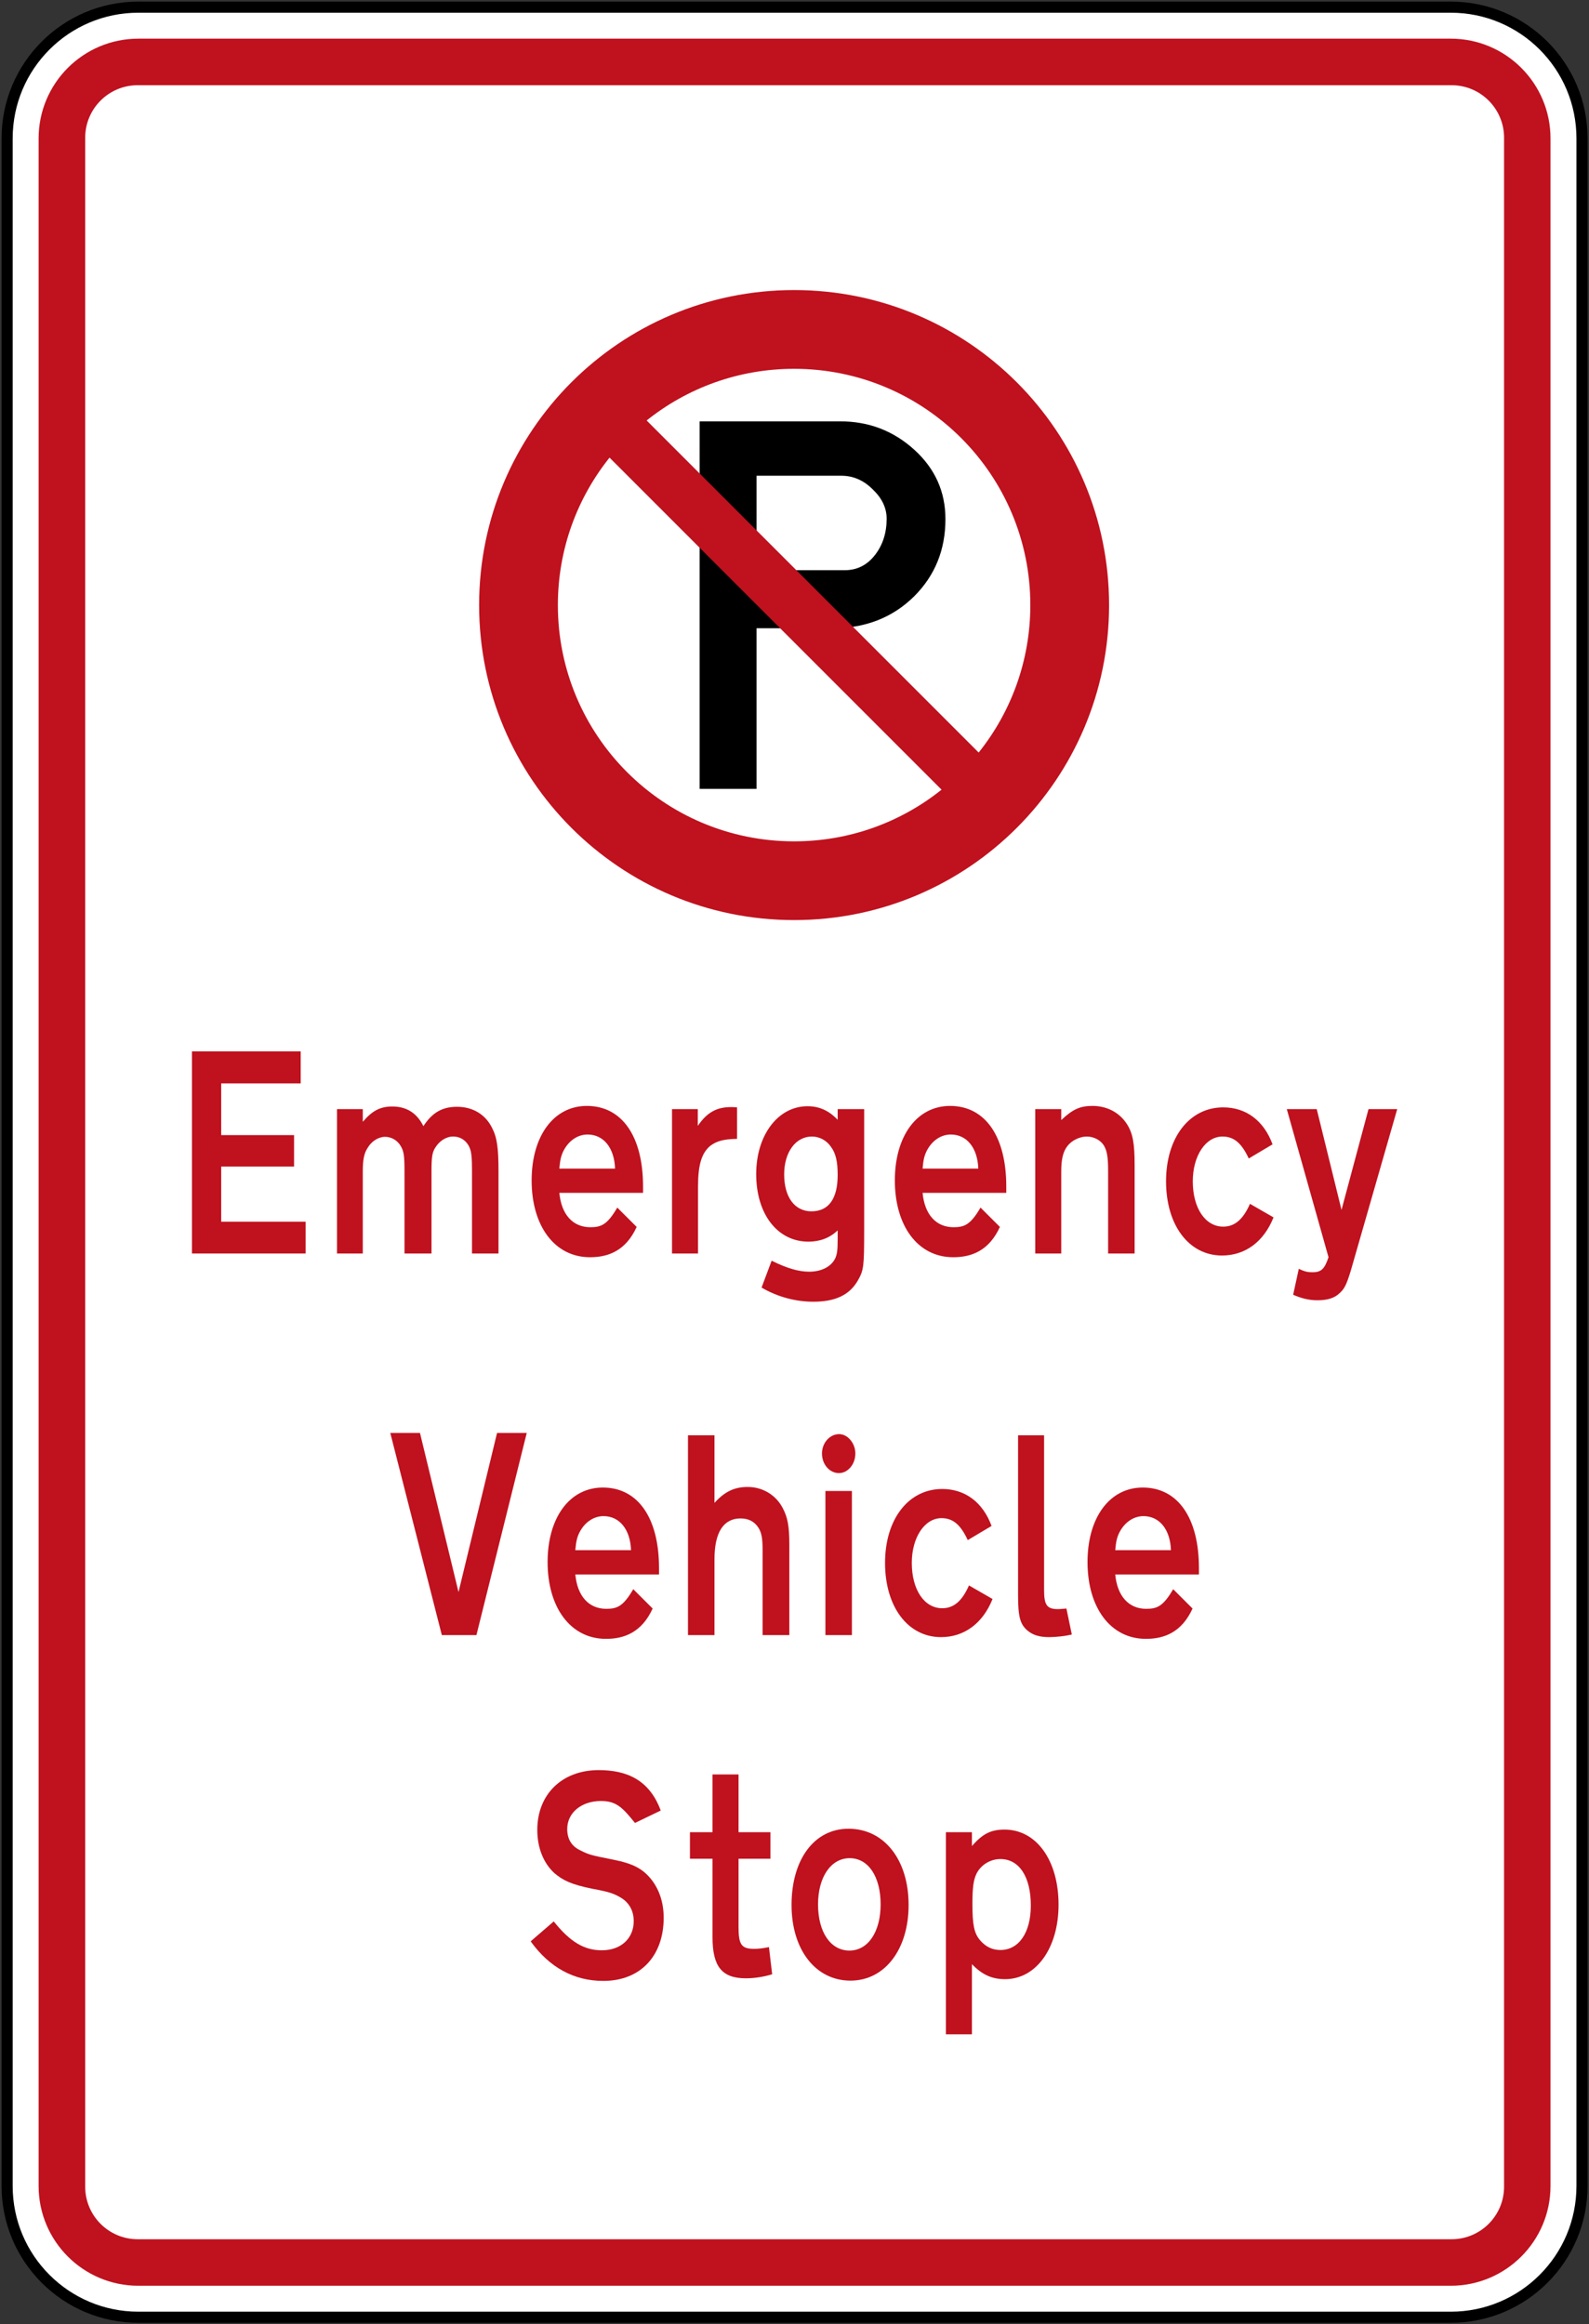 <?xml version="1.0" encoding="UTF-8" standalone="no"?>
<!-- Created with Inkscape (http://www.inkscape.org/) -->

<svg
   xmlns:dc="http://purl.org/dc/elements/1.1/"
   xmlns:cc="http://creativecommons.org/ns#"
   xmlns:rdf="http://www.w3.org/1999/02/22-rdf-syntax-ns#"
   xmlns:svg="http://www.w3.org/2000/svg"
   xmlns="http://www.w3.org/2000/svg"
   xmlns:sodipodi="http://sodipodi.sourceforge.net/DTD/sodipodi-0.dtd"
   xmlns:inkscape="http://www.inkscape.org/namespaces/inkscape"
   id="svg17624"
   version="1.1"
   inkscape:version="0.48.2 r9819"
   width="214.502"
   height="313.72"
   xml:space="preserve"
   sodipodi:docname="AJAX1.svg"><rect width="100%" height="100%" fill="#333333" stroke="none"/><defs
     id="defs17628"><inkscape:perspective
       sodipodi:type="inkscape:persp3d"
       inkscape:vp_x="0 : 0.5 : 1"
       inkscape:vp_y="0 : 1000 : 0"
       inkscape:vp_z="1 : 0.5 : 1"
       inkscape:persp3d-origin="0.5 : 0.33333333 : 1"
       id="perspective17632" /><clipPath
       clipPathUnits="userSpaceOnUse"
       id="clipPath17642"><path
         d="m -2,710 501,0 0,-711 -501,0 0,711 z"
         id="path17644"
         inkscape:connector-curvature="0" /></clipPath><clipPath
       clipPathUnits="userSpaceOnUse"
       id="clipPath17648"><path
         d="m 0,708.06 498,0 0,-708 -498,0 0,708 z"
         id="path17650"
         inkscape:connector-curvature="0" /></clipPath><clipPath
       clipPathUnits="userSpaceOnUse"
       id="clipPath17798"><path
         d="m -2,710 501,0 0,-711 -501,0 0,711 z"
         id="path17800"
         inkscape:connector-curvature="0" /></clipPath><clipPath
       clipPathUnits="userSpaceOnUse"
       id="clipPath17804"><path
         d="m 0,708.06 498,0 0,-708 -498,0 0,708 z"
         id="path17806"
         inkscape:connector-curvature="0" /></clipPath><clipPath
       id="Clip0"><path
         inkscape:connector-curvature="0"
         d="m 0,0 212.597,0 0,269.292 L 0,269.292 0,0 z"
         transform="translate(0.924,0.88)"
         id="path7" /></clipPath><clipPath
       id="Clip0-8"><path
         inkscape:connector-curvature="0"
         d="m 0,0 170.079,0 0,113.386 L 0,113.386 0,0 z"
         transform="translate(0.099,0.822)"
         id="path7-8" /></clipPath><clipPath
       id="Clip0-1"><path
         inkscape:connector-curvature="0"
         d="m 0,0 287.009,0 0,159.449 L 0,159.449 0,0 z"
         transform="translate(0.396,0.268)"
         id="path7-7" /></clipPath><clipPath
       id="Clip0-9"><path
         inkscape:connector-curvature="0"
         d="m 0,0 170.079,0 0,170.079 L 0,170.079 0,0 z"
         transform="translate(0.461,0.775)"
         id="path7-4" /></clipPath><clipPath
       id="Clip0-4"><path
         inkscape:connector-curvature="0"
         d="m 0,0 340.157,0 0,226.771 L 0,226.771 0,0 z"
         transform="translate(0.922,0.253)"
         id="path7-5" /></clipPath><clipPath
       id="Clip0-5"><path
         inkscape:connector-curvature="0"
         d="m 0,0 255.119,0 0,170.079 L 0,170.079 0,0 z"
         transform="translate(0.147,0.06)"
         id="path7-1" /></clipPath><clipPath
       id="Clip0-0"><path
         inkscape:connector-curvature="0"
         d="m 0,0 170.079,0 0,113.386 L 0,113.386 0,0 z"
         transform="translate(0.067,0.207)"
         id="path7-9" /></clipPath></defs><sodipodi:namedview
     pagecolor="#ffffff"
     bordercolor="#666666"
     borderopacity="1"
     objecttolerance="10"
     gridtolerance="10"
     guidetolerance="10"
     inkscape:pageopacity="0"
     inkscape:pageshadow="2"
     inkscape:window-width="1280"
     inkscape:window-height="1004"
     id="namedview17626"
     showgrid="false"
     inkscape:zoom="1.4142136"
     inkscape:cx="196.54348"
     inkscape:cy="117.40326"
     inkscape:window-x="-8"
     inkscape:window-y="-8"
     inkscape:window-maximized="1"
     inkscape:current-layer="g17634"
     fit-margin-top="0.2"
     fit-margin-left="0.2"
     fit-margin-right="0.2"
     fit-margin-bottom="0.2"
     showguides="true"
     inkscape:guide-bbox="true" /><g
     id="g17634"
     inkscape:groupmode="layer"
     inkscape:label="GG1999P002"
     transform="matrix(1.25,0,0,-1.25,2890.786,-1165.62)"><path
       inkscape:connector-curvature="0"
       style="fill:#ffffff;fill-rule:nonzero;stroke:#000000;stroke-width:1.2;stroke-miterlimit:4;stroke-opacity:1;stroke-dasharray:none"
       d="m -2311.86,-947.442 c 0,7.828 6.346,14.173 14.173,14.173 l 141.733,0 c 7.828,0 14.172,-6.345 14.172,-14.173 l 0,-221.102 c 0,-7.827 -6.344,-14.173 -14.172,-14.173 l -141.733,0 c -7.827,0 -14.173,6.346 -14.173,14.173 l 0,221.102 z"
       id="path11" /><path
       inkscape:connector-curvature="0"
       style="fill:#c0111e;fill-opacity:1;fill-rule:nonzero;stroke:none"
       d="m -2308.459,-947.442 c 0,5.949 4.822,10.771 10.771,10.771 l 141.732,0 c 5.949,0 10.771,-4.822 10.771,-10.771 l 0,-221.102 c 0,-5.95 -4.822,-10.772 -10.771,-10.772 l -141.732,0 c -5.949,0 -10.771,4.822 -10.771,10.772 l 0,221.102 z"
       id="path13" /><path
       inkscape:connector-curvature="0"
       style="fill:#ffffff;fill-rule:nonzero;stroke:none"
       d="m -2303.428,-947.366 c 0,3.131 2.539,5.669 5.67,5.669 l 141.888,0 c 3.131,0 5.67,-2.538 5.67,-5.669 l 0,-221.257 c 0,-3.132 -2.539,-5.67 -5.67,-5.67 l -141.888,0 c -3.131,0 -5.67,2.538 -5.67,5.67 l 0,221.257 z"
       id="path15" /><path
       inkscape:connector-curvature="0"
       style="fill:#000000;fill-rule:evenodd;stroke:none"
       d="m -2230.925,-983.868 9.167,0 c 1.27,0 2.394,-0.489 3.373,-1.468 1.006,-0.953 1.508,-2.011 1.508,-3.175 0,-1.535 -0.423,-2.844 -1.27,-3.929 -0.847,-1.085 -1.932,-1.627 -3.254,-1.627 l -9.524,0 0,10.198 z m -6.15,5.874 0,-39.685 6.15,0 0,17.342 8.215,0 c 3.545,0 6.481,1.15 8.809,3.452 2.249,2.249 3.373,5.027 3.373,8.334 0,2.963 -1.124,5.464 -3.373,7.501 -2.249,2.036 -4.907,3.055 -7.976,3.056 l -15.198,0 z"
       id="path57" /><path
       inkscape:connector-curvature="0"
       style="fill:#c0111e;fill-opacity:1;fill-rule:nonzero;stroke:none"
       d="m -2279.626,-1067.85 0,3.43 -9.117,0 0,5.955 7.871,0 0,3.399 -7.871,0 0,5.581 8.587,0 0,3.461 -11.741,0 0,-21.826 12.271,0 z"
       id="path17" /><path
       inkscape:connector-curvature="0"
       style="fill:#c0111e;fill-opacity:1;fill-rule:evenodd;stroke:none"
       d="m -2258.794,-1067.85 0,8.917 c 0,2.401 -0.159,3.586 -0.636,4.522 -0.716,1.559 -2.121,2.401 -3.844,2.401 -1.59,0 -2.677,-0.624 -3.631,-2.09 -0.716,1.435 -1.829,2.121 -3.366,2.121 -1.299,0 -2.173,-0.468 -3.18,-1.653 l 0,1.372 -2.783,0 0,-15.59 2.783,0 0,8.856 c 0,1.247 0.132,1.963 0.529,2.556 0.425,0.717 1.166,1.185 1.882,1.185 0.636,0 1.299,-0.343 1.67,-0.967 0.345,-0.562 0.424,-1.06 0.424,-2.682 l 0,-8.948 2.916,0 0,8.948 c 0,1.435 0.079,1.965 0.398,2.464 0.45,0.748 1.192,1.216 1.935,1.216 0.821,0 1.484,-0.468 1.802,-1.247 0.186,-0.468 0.239,-1.123 0.239,-2.433 l 0,-8.948 2.862,0 z"
       id="path19" /><path
       inkscape:connector-curvature="0"
       style="fill:#c0111e;fill-opacity:1;fill-rule:evenodd;stroke:none"
       d="m -2243.184,-1061.302 0,0.685 c 0,5.426 -2.279,8.701 -6.069,8.701 -3.578,0 -5.963,-3.244 -5.963,-8.045 0,-4.896 2.465,-8.294 6.308,-8.294 1.988,0 3.87,0.717 5.035,3.273 l -2.094,2.089 c -1.086,-1.87 -1.749,-2.12 -2.915,-2.12 -1.908,0 -3.127,1.403 -3.34,3.711 l 9.038,0 z m -3.022,2.619 -6.017,0 c 0.08,0.936 0.186,1.372 0.425,1.871 0.556,1.122 1.537,1.809 2.623,1.809 1.724,0 2.89,-1.435 2.969,-3.68 z"
       id="path21" /><path
       inkscape:connector-curvature="0"
       style="fill:#c0111e;fill-opacity:1;fill-rule:nonzero;stroke:none"
       d="m -2233.032,-1055.471 0,3.398 c -0.292,0.032 -0.504,0.032 -0.637,0.032 -1.563,0 -2.597,-0.562 -3.604,-2.028 l 0,1.809 -2.782,0 0,-15.59 2.809,0 0,7.233 c 0,2.371 0.398,3.618 1.325,4.397 0.69,0.499 1.379,0.718 2.89,0.749 z"
       id="path23" /><path
       inkscape:connector-curvature="0"
       style="fill:#c0111e;fill-opacity:1;fill-rule:evenodd;stroke:none"
       d="m -2219.304,-1065.356 0,13.096 -2.862,0 0,-1.153 c -0.954,0.998 -1.988,1.464 -3.26,1.464 -3.181,0 -5.539,-3.117 -5.539,-7.327 0,-4.334 2.306,-7.296 5.644,-7.296 1.246,0 2.306,0.406 3.154,1.216 l 0,-0.904 c 0,-1.216 -0.054,-1.652 -0.266,-2.12 -0.424,-0.873 -1.457,-1.435 -2.81,-1.435 -1.165,0 -2.411,0.375 -4.055,1.186 l -1.087,-2.901 c 1.697,-0.997 3.658,-1.528 5.593,-1.528 2.358,0 3.896,0.718 4.797,2.277 0.637,1.122 0.69,1.465 0.69,5.425 z m -2.862,5.987 c 0,-2.588 -0.981,-3.929 -2.836,-3.929 -1.803,0 -2.942,1.528 -2.942,3.991 0,2.401 1.246,4.085 2.995,4.085 0.795,0 1.59,-0.405 2.067,-1.122 0.504,-0.687 0.716,-1.56 0.716,-3.025 z"
       id="path25" /><path
       inkscape:connector-curvature="0"
       style="fill:#c0111e;fill-opacity:1;fill-rule:evenodd;stroke:none"
       d="m -2203.958,-1061.302 0,0.685 c 0,5.426 -2.28,8.701 -6.07,8.701 -3.578,0 -5.963,-3.244 -5.963,-8.045 0,-4.896 2.465,-8.294 6.308,-8.294 1.988,0 3.87,0.717 5.036,3.273 l -2.093,2.089 c -1.087,-1.87 -1.75,-2.12 -2.916,-2.12 -1.909,0 -3.127,1.403 -3.339,3.711 l 9.038,0 z m -3.022,2.619 -6.016,0 c 0.079,0.936 0.186,1.372 0.424,1.871 0.557,1.122 1.538,1.809 2.624,1.809 1.723,0 2.889,-1.435 2.969,-3.68 z"
       id="path27" /><path
       inkscape:connector-curvature="0"
       style="fill:#c0111e;fill-opacity:1;fill-rule:evenodd;stroke:none"
       d="m -2190.097,-1067.85 0,9.541 c 0,2.339 -0.186,3.43 -0.849,4.459 -0.795,1.216 -2.12,1.934 -3.71,1.934 -1.298,0 -2.12,-0.344 -3.366,-1.529 l 0,1.185 -2.809,0 0,-15.59 2.809,0 0,8.824 c 0,1.341 0.186,2.152 0.663,2.775 0.477,0.624 1.352,1.029 2.094,1.029 0.769,0 1.537,-0.405 1.882,-1.029 0.317,-0.561 0.424,-1.247 0.424,-2.743 l 0,-8.856 2.862,0 z"
       id="path29" /><path
       inkscape:connector-curvature="0"
       style="fill:#c0111e;fill-opacity:1;fill-rule:nonzero;stroke:none"
       d="m -2175.096,-1063.953 -2.544,1.465 c -0.742,-1.683 -1.643,-2.463 -2.889,-2.463 -1.935,0 -3.287,1.996 -3.287,4.896 0,2.744 1.378,4.833 3.207,4.833 1.246,0 2.068,-0.717 2.836,-2.37 l 2.571,1.528 c -0.954,2.588 -2.889,3.991 -5.327,3.991 -3.658,0 -6.175,-3.274 -6.175,-7.982 0,-4.739 2.464,-8.014 6.043,-8.014 2.491,0 4.505,1.466 5.565,4.116 z"
       id="path31" /><path
       inkscape:connector-curvature="0"
       style="fill:#c0111e;fill-opacity:1;fill-rule:nonzero;stroke:none"
       d="m -2161.738,-1052.26 -3.101,0 -2.915,-10.882 -2.677,10.882 -3.233,0 4.506,-15.995 c -0.425,-1.28 -0.796,-1.622 -1.724,-1.622 -0.503,0 -0.848,0.062 -1.484,0.375 l -0.61,-2.807 c 0.875,-0.374 1.67,-0.593 2.624,-0.593 1.113,0 1.882,0.249 2.439,0.811 0.504,0.468 0.715,0.935 1.166,2.401 l 5.009,17.43 z"
       id="path33" /><path
       inkscape:connector-curvature="0"
       style="fill:#c0111e;fill-opacity:1;fill-rule:nonzero;stroke:none"
       d="m -2255.745,-1087.231 -3.206,0 -4.161,-17.18 -4.161,17.18 -3.207,0 5.566,-21.826 3.737,0 5.433,21.826 z"
       id="path35" /><path
       inkscape:connector-curvature="0"
       style="fill:#c0111e;fill-opacity:1;fill-rule:evenodd;stroke:none"
       d="m -2241.459,-1102.509 0,0.685 c 0,5.426 -2.279,8.7 -6.07,8.7 -3.577,0 -5.963,-3.243 -5.963,-8.044 0,-4.897 2.465,-8.295 6.308,-8.295 1.988,0 3.87,0.718 5.036,3.274 l -2.094,2.089 c -1.087,-1.87 -1.749,-2.12 -2.915,-2.12 -1.909,0 -3.128,1.403 -3.34,3.711 l 9.038,0 z m -3.022,2.619 -6.017,0 c 0.079,0.936 0.186,1.372 0.424,1.871 0.557,1.122 1.537,1.808 2.624,1.808 1.723,0 2.889,-1.434 2.969,-3.679 z"
       id="path37" /><path
       inkscape:connector-curvature="0"
       style="fill:#c0111e;fill-opacity:1;fill-rule:nonzero;stroke:none"
       d="m -2227.386,-1109.057 0,9.759 c 0,2.027 -0.186,2.963 -0.716,3.96 -0.742,1.434 -2.199,2.276 -3.764,2.276 -1.431,0 -2.465,-0.468 -3.604,-1.715 l 0,7.297 -2.862,0 0,-21.577 2.862,0 0,8.2 c 0,2.9 0.981,4.397 2.81,4.397 0.849,0 1.484,-0.312 1.935,-0.998 0.345,-0.561 0.451,-1.122 0.451,-2.463 l 0,-9.136 2.889,0 z"
       id="path39" /><path
       inkscape:connector-curvature="0"
       style="fill:#c0111e;fill-opacity:1;fill-rule:evenodd;stroke:none"
       d="m -2220.256,-1089.445 c 0,1.092 -0.822,2.089 -1.75,2.089 -1.033,0 -1.855,-0.967 -1.855,-2.089 0,-1.184 0.821,-2.12 1.828,-2.12 0.954,0 1.776,0.936 1.776,2.12 z m -0.372,-19.612 0,15.563 -2.862,0 0,-15.563 2.862,0 z"
       id="path41" /><path
       inkscape:connector-curvature="0"
       style="fill:#c0111e;fill-opacity:1;fill-rule:nonzero;stroke:none"
       d="m -2205.441,-1105.16 -2.545,1.465 c -0.742,-1.683 -1.643,-2.463 -2.888,-2.463 -1.935,0 -3.287,1.996 -3.287,4.896 0,2.744 1.379,4.833 3.207,4.833 1.246,0 2.067,-0.717 2.836,-2.37 l 2.571,1.528 c -0.954,2.588 -2.889,3.991 -5.327,3.991 -3.658,0 -6.176,-3.274 -6.176,-7.982 0,-4.739 2.465,-8.014 6.043,-8.014 2.491,0 4.506,1.465 5.566,4.116 z"
       id="path43" /><path
       inkscape:connector-curvature="0"
       style="fill:#c0111e;fill-opacity:1;fill-rule:nonzero;stroke:none"
       d="m -2196.88,-1108.995 -0.583,2.806 c -0.902,-0.062 -0.637,-0.062 -0.928,-0.062 -1.166,0 -1.484,0.436 -1.484,2.027 l 0,16.744 -2.81,0 0,-17.243 c 0,-2.339 0.212,-3.149 1.007,-3.835 0.583,-0.499 1.299,-0.718 2.359,-0.718 0.743,0 1.802,0.125 2.439,0.281 z"
       id="path45" /><path
       inkscape:connector-curvature="0"
       style="fill:#c0111e;fill-opacity:1;fill-rule:evenodd;stroke:none"
       d="m -2183.152,-1102.509 0,0.685 c 0,5.426 -2.279,8.7 -6.069,8.7 -3.578,0 -5.963,-3.243 -5.963,-8.044 0,-4.897 2.465,-8.295 6.308,-8.295 1.988,0 3.87,0.718 5.035,3.274 l -2.093,2.089 c -1.087,-1.87 -1.75,-2.12 -2.916,-2.12 -1.908,0 -3.127,1.403 -3.34,3.711 l 9.038,0 z m -3.021,2.619 -6.017,0 c 0.08,0.936 0.186,1.372 0.425,1.871 0.557,1.122 1.537,1.808 2.624,1.808 1.723,0 2.889,-1.434 2.968,-3.679 z"
       id="path47" /><path
       inkscape:connector-curvature="0"
       style="fill:#c0111e;fill-opacity:1;fill-rule:nonzero;stroke:none"
       d="m -2240.956,-1139.57 c 0,1.591 -0.45,2.993 -1.325,4.117 -0.928,1.153 -1.935,1.714 -4.135,2.151 -2.227,0.436 -2.624,0.53 -3.472,0.967 -1.06,0.467 -1.484,1.309 -1.484,2.338 0,1.777 1.565,3.025 3.632,3.025 1.643,0 2.306,-0.655 3.684,-2.37 l 2.782,1.341 c -1.245,3.367 -3.736,4.365 -6.705,4.365 -3.923,0 -6.626,-2.588 -6.626,-6.454 0,-1.934 0.663,-3.586 1.855,-4.678 0.928,-0.779 1.803,-1.216 4.107,-1.684 1.882,-0.342 2.307,-0.53 2.969,-0.904 0.954,-0.53 1.484,-1.434 1.484,-2.588 0,-1.808 -1.325,-3.149 -3.445,-3.149 -1.935,0 -3.445,0.935 -5.194,3.118 l -2.492,-2.151 c 2.041,-2.837 4.691,-4.272 7.846,-4.272 4.028,0 6.52,2.713 6.52,6.828 z"
       id="path49" /><path
       inkscape:connector-curvature="0"
       style="fill:#c0111e;fill-opacity:1;fill-rule:nonzero;stroke:none"
       d="m -2229.241,-1145.681 -0.345,2.932 c -0.609,-0.125 -1.113,-0.188 -1.59,-0.188 -1.378,0 -1.696,0.437 -1.696,2.369 l 0,7.36 3.445,0 0,2.868 -3.445,0 0,6.236 -2.809,0 0,-6.236 -2.438,0 0,-2.868 2.438,0 0,-8.482 c 0,-3.149 1.007,-4.428 3.604,-4.428 0.901,0 1.935,0.156 2.836,0.437 z"
       id="path51" /><path
       inkscape:connector-curvature="0"
       style="fill:#c0111e;fill-opacity:1;fill-rule:evenodd;stroke:none"
       d="m -2214.505,-1138.198 c 0,4.865 -2.624,8.232 -6.494,8.232 -3.684,0 -6.148,-3.305 -6.148,-8.232 0,-4.833 2.598,-8.17 6.36,-8.17 3.712,0 6.282,3.369 6.282,8.17 z m -3.022,0.063 c 0,-2.993 -1.378,-4.989 -3.366,-4.989 -2.041,0 -3.393,1.996 -3.393,4.989 0,2.931 1.379,4.989 3.419,4.989 2.015,0 3.34,-1.996 3.34,-4.989 z"
       id="path53" /><path
       inkscape:connector-curvature="0"
       style="fill:#c0111e;fill-opacity:1;fill-rule:evenodd;stroke:none"
       d="m -2198.312,-1138.166 c 0,4.77 -2.385,8.107 -5.83,8.107 -1.458,0 -2.359,-0.437 -3.525,-1.778 l 0,1.497 -2.81,0 0,-21.826 2.81,0 0,7.577 c 1.113,-1.155 2.174,-1.622 3.578,-1.622 3.366,0 5.777,3.368 5.777,8.045 z m -2.995,-0.094 c 0,-2.931 -1.298,-4.802 -3.286,-4.802 -0.9,0 -1.616,0.374 -2.2,1.061 -0.636,0.748 -0.822,1.652 -0.822,3.928 0,1.684 0.107,2.588 0.452,3.274 0.476,0.935 1.484,1.559 2.57,1.559 2.041,0 3.286,-1.933 3.286,-5.02 z"
       id="path55" /><path
       inkscape:connector-curvature="0"
       style="fill:#c0111e;fill-opacity:1;fill-rule:nonzero;stroke:none"
       d="m -2252.383,-997.834 c 0,-14.09 11.422,-25.512 25.512,-25.512 6.024,0 11.56,2.088 15.923,5.579 l -35.856,35.856 c -3.491,-4.364 -5.579,-9.9 -5.579,-15.924 z m 9.588,19.933 35.856,-35.856 c 3.491,4.364 5.579,9.9 5.579,15.924 0,14.09 -11.421,25.512 -25.511,25.512 -6.023,0 -11.56,-2.088 -15.924,-5.579 z m -18.092,-19.933 c 0,18.786 15.229,34.016 34.016,34.016 18.786,0 34.015,-15.229 34.015,-34.016 0,-18.786 -15.229,-34.015 -34.015,-34.015 -18.786,0 -34.016,15.229 -34.016,34.015 z"
       id="path59" /></g></svg>